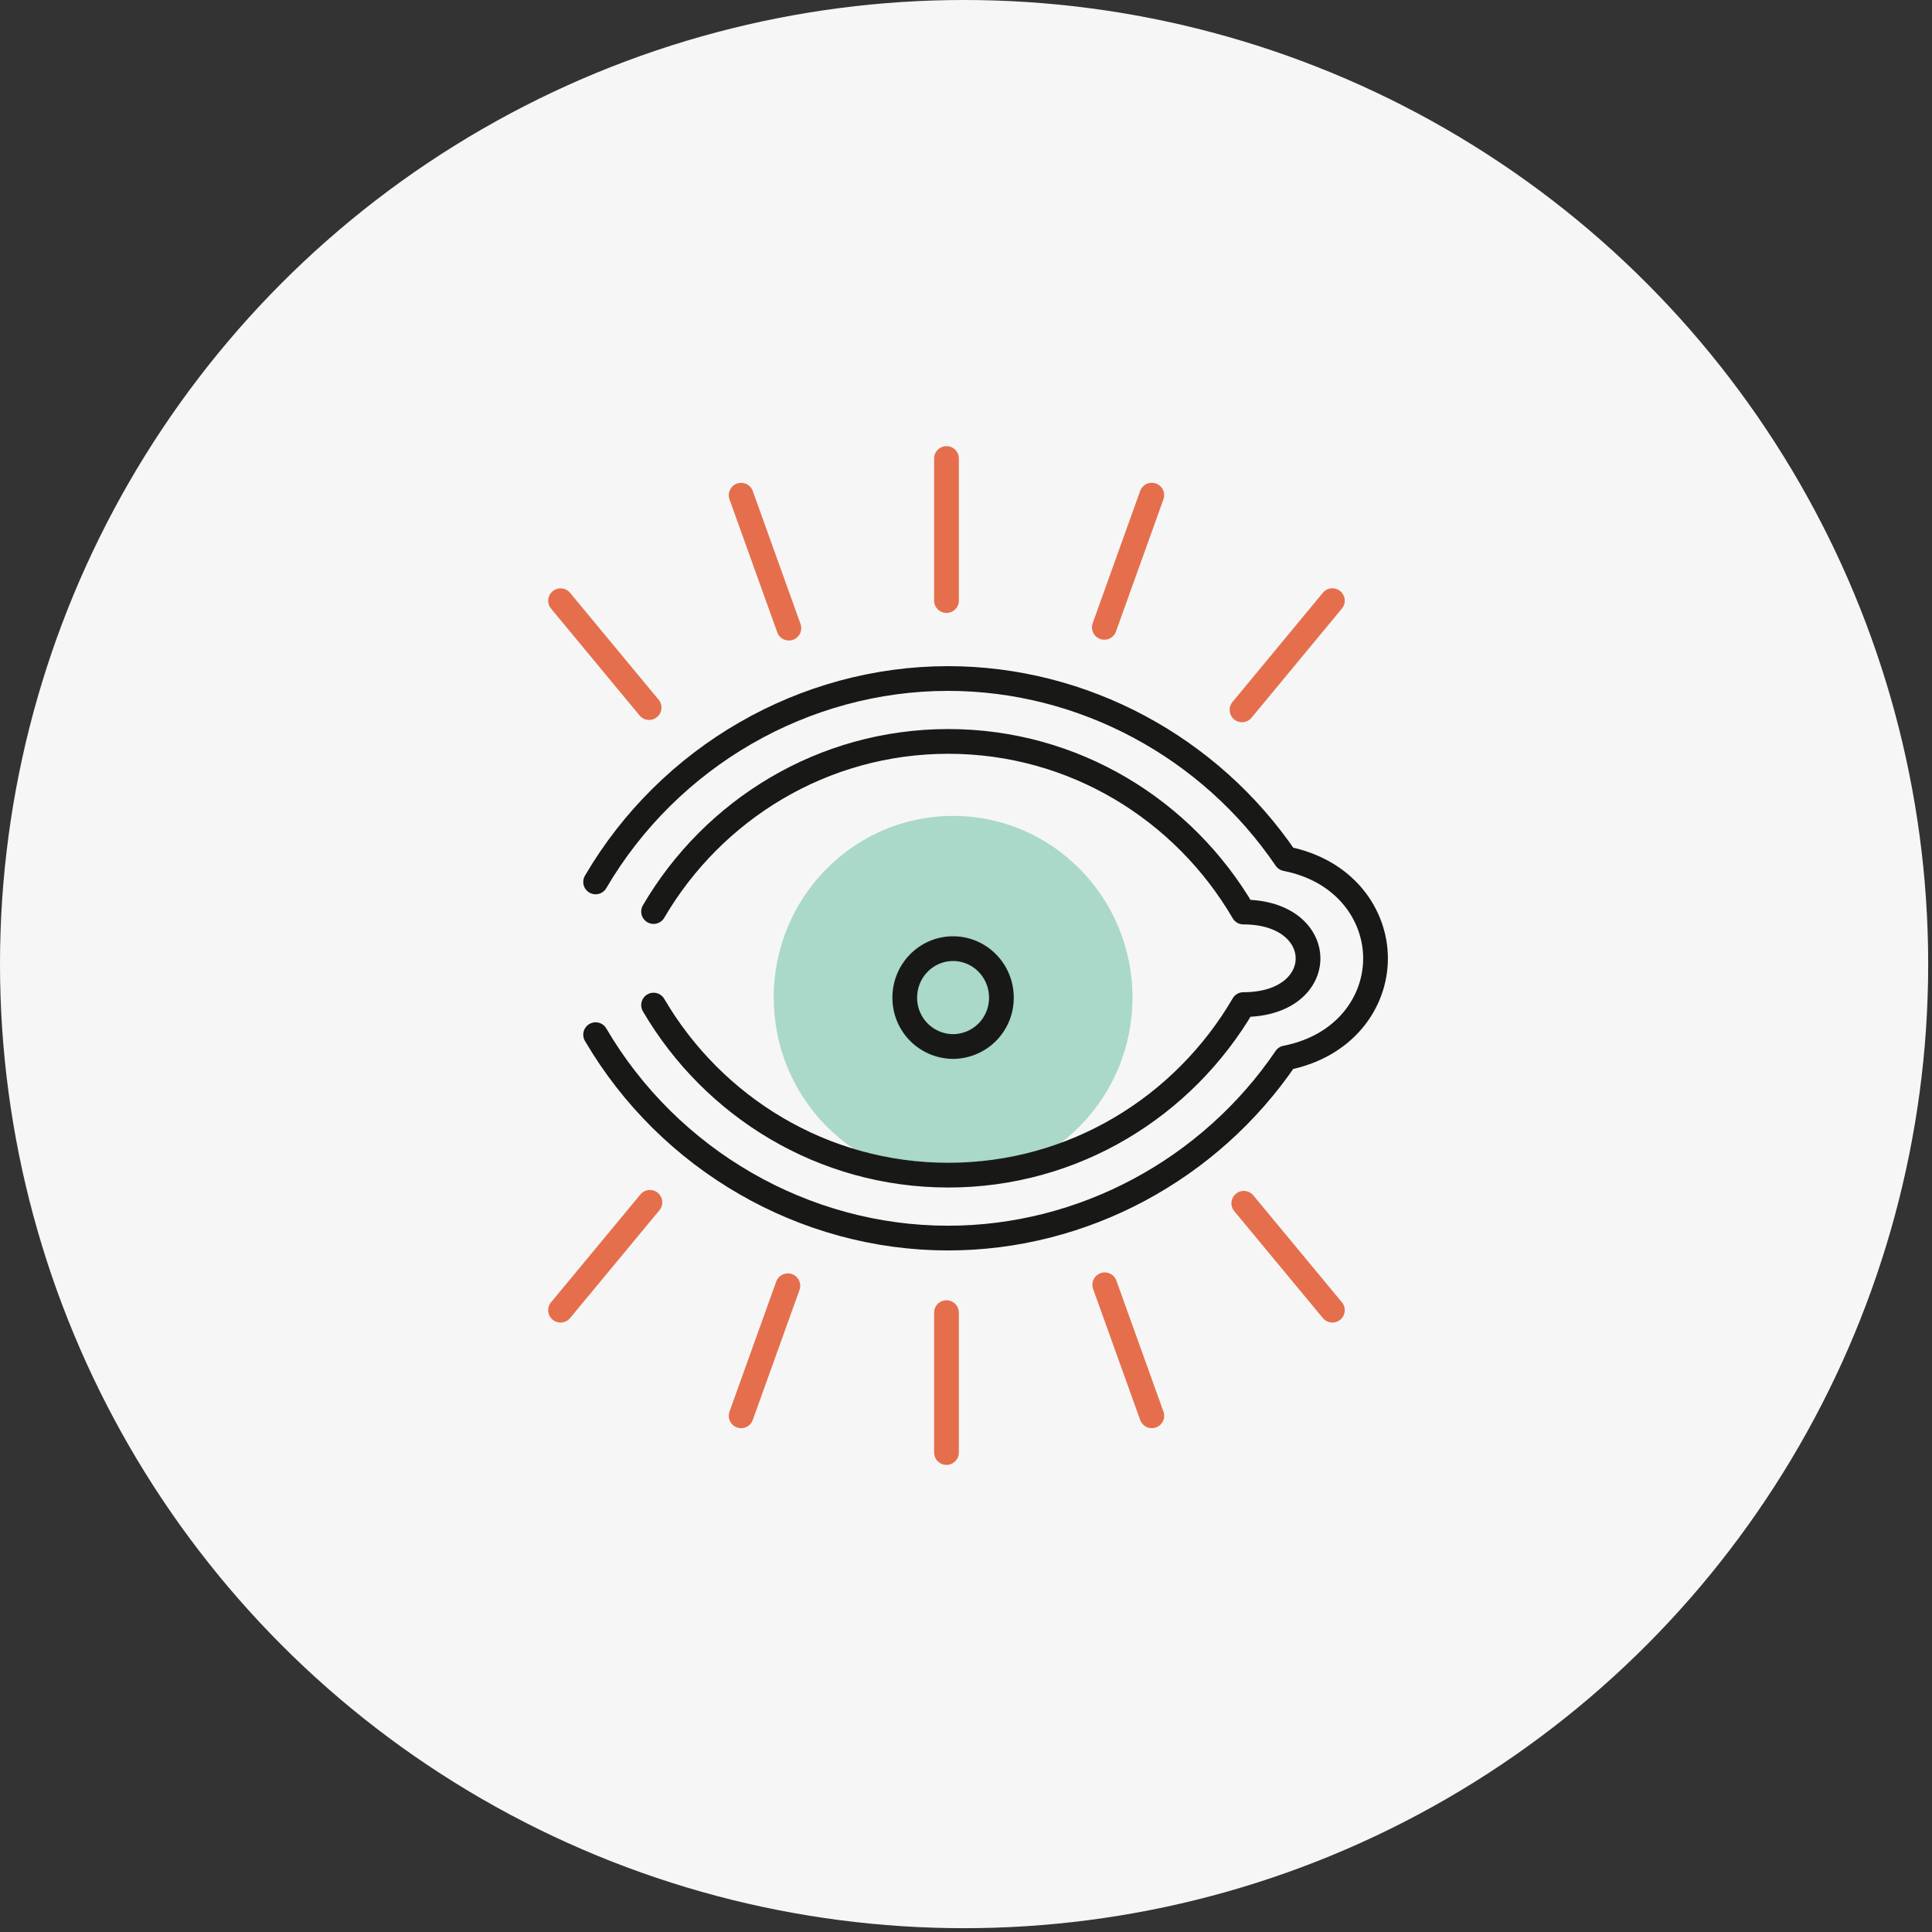 <svg width="70" height="70" viewBox="0 0 70 70" xmlns="http://www.w3.org/2000/svg"><rect x="0" y="0" width="70" height="70" fill="#333333" stroke="none"/><title>Artboard</title><g fill="none"><ellipse fill="#F6F6F6" cx="34.931" cy="34.931" rx="34.931" ry="34.931"/><path d="M28.033 36.145c0-3.636 2.91-6.583 6.498-6.583 3.59 0 6.5 2.947 6.5 6.583 0 3.635-2.91 6.582-6.5 6.582-3.587 0-6.496-2.947-6.496-6.582" fill="#AAD8C9"/><path d="M32.782 36.145c0-.98.783-1.773 1.75-1.773.966 0 1.75.794 1.75 1.773a1.76 1.76 0 0 1-1.75 1.772 1.76 1.76 0 0 1-1.75-1.772z" stroke="#181917" stroke-width=".896" stroke-linecap="round"/><path d="M23.68 33.027c2.16-3.69 6.135-6.164 10.68-6.164 4.55 0 8.53 2.482 10.69 6.182 3.11 0 3.137 3.353 0 3.353-2.16 3.7-6.14 6.18-10.69 6.18-4.545 0-8.52-2.472-10.68-6.162m-2.1-4.462c2.663-4.546 7.557-7.37 12.77-7.37 4.886 0 9.487 2.478 12.24 6.53 2.137.42 3.248 2.025 3.248 3.613 0 1.584-1.11 3.184-3.25 3.603-2.752 4.05-7.352 6.528-12.238 6.528-5.213 0-10.107-2.824-12.77-7.37" stroke="#181917" stroke-width=".896" stroke-linecap="round" stroke-linejoin="round"/><path d="M34.293 21.76v-5.148m-7.44 1.33l1.73 4.817m-8.273-.994l3.208 3.872m.03 17.926l-3.238 3.908m6.543 3.826l1.693-4.712m5.747.973v5.07m5.734-6.078l1.706 4.747m3.332-7.7l3.21 3.873m0-25.707L45 25.72m-4.988-2.99l1.72-4.79" stroke="#E56F4C" stroke-width=".896" stroke-linecap="round"/></g></svg>